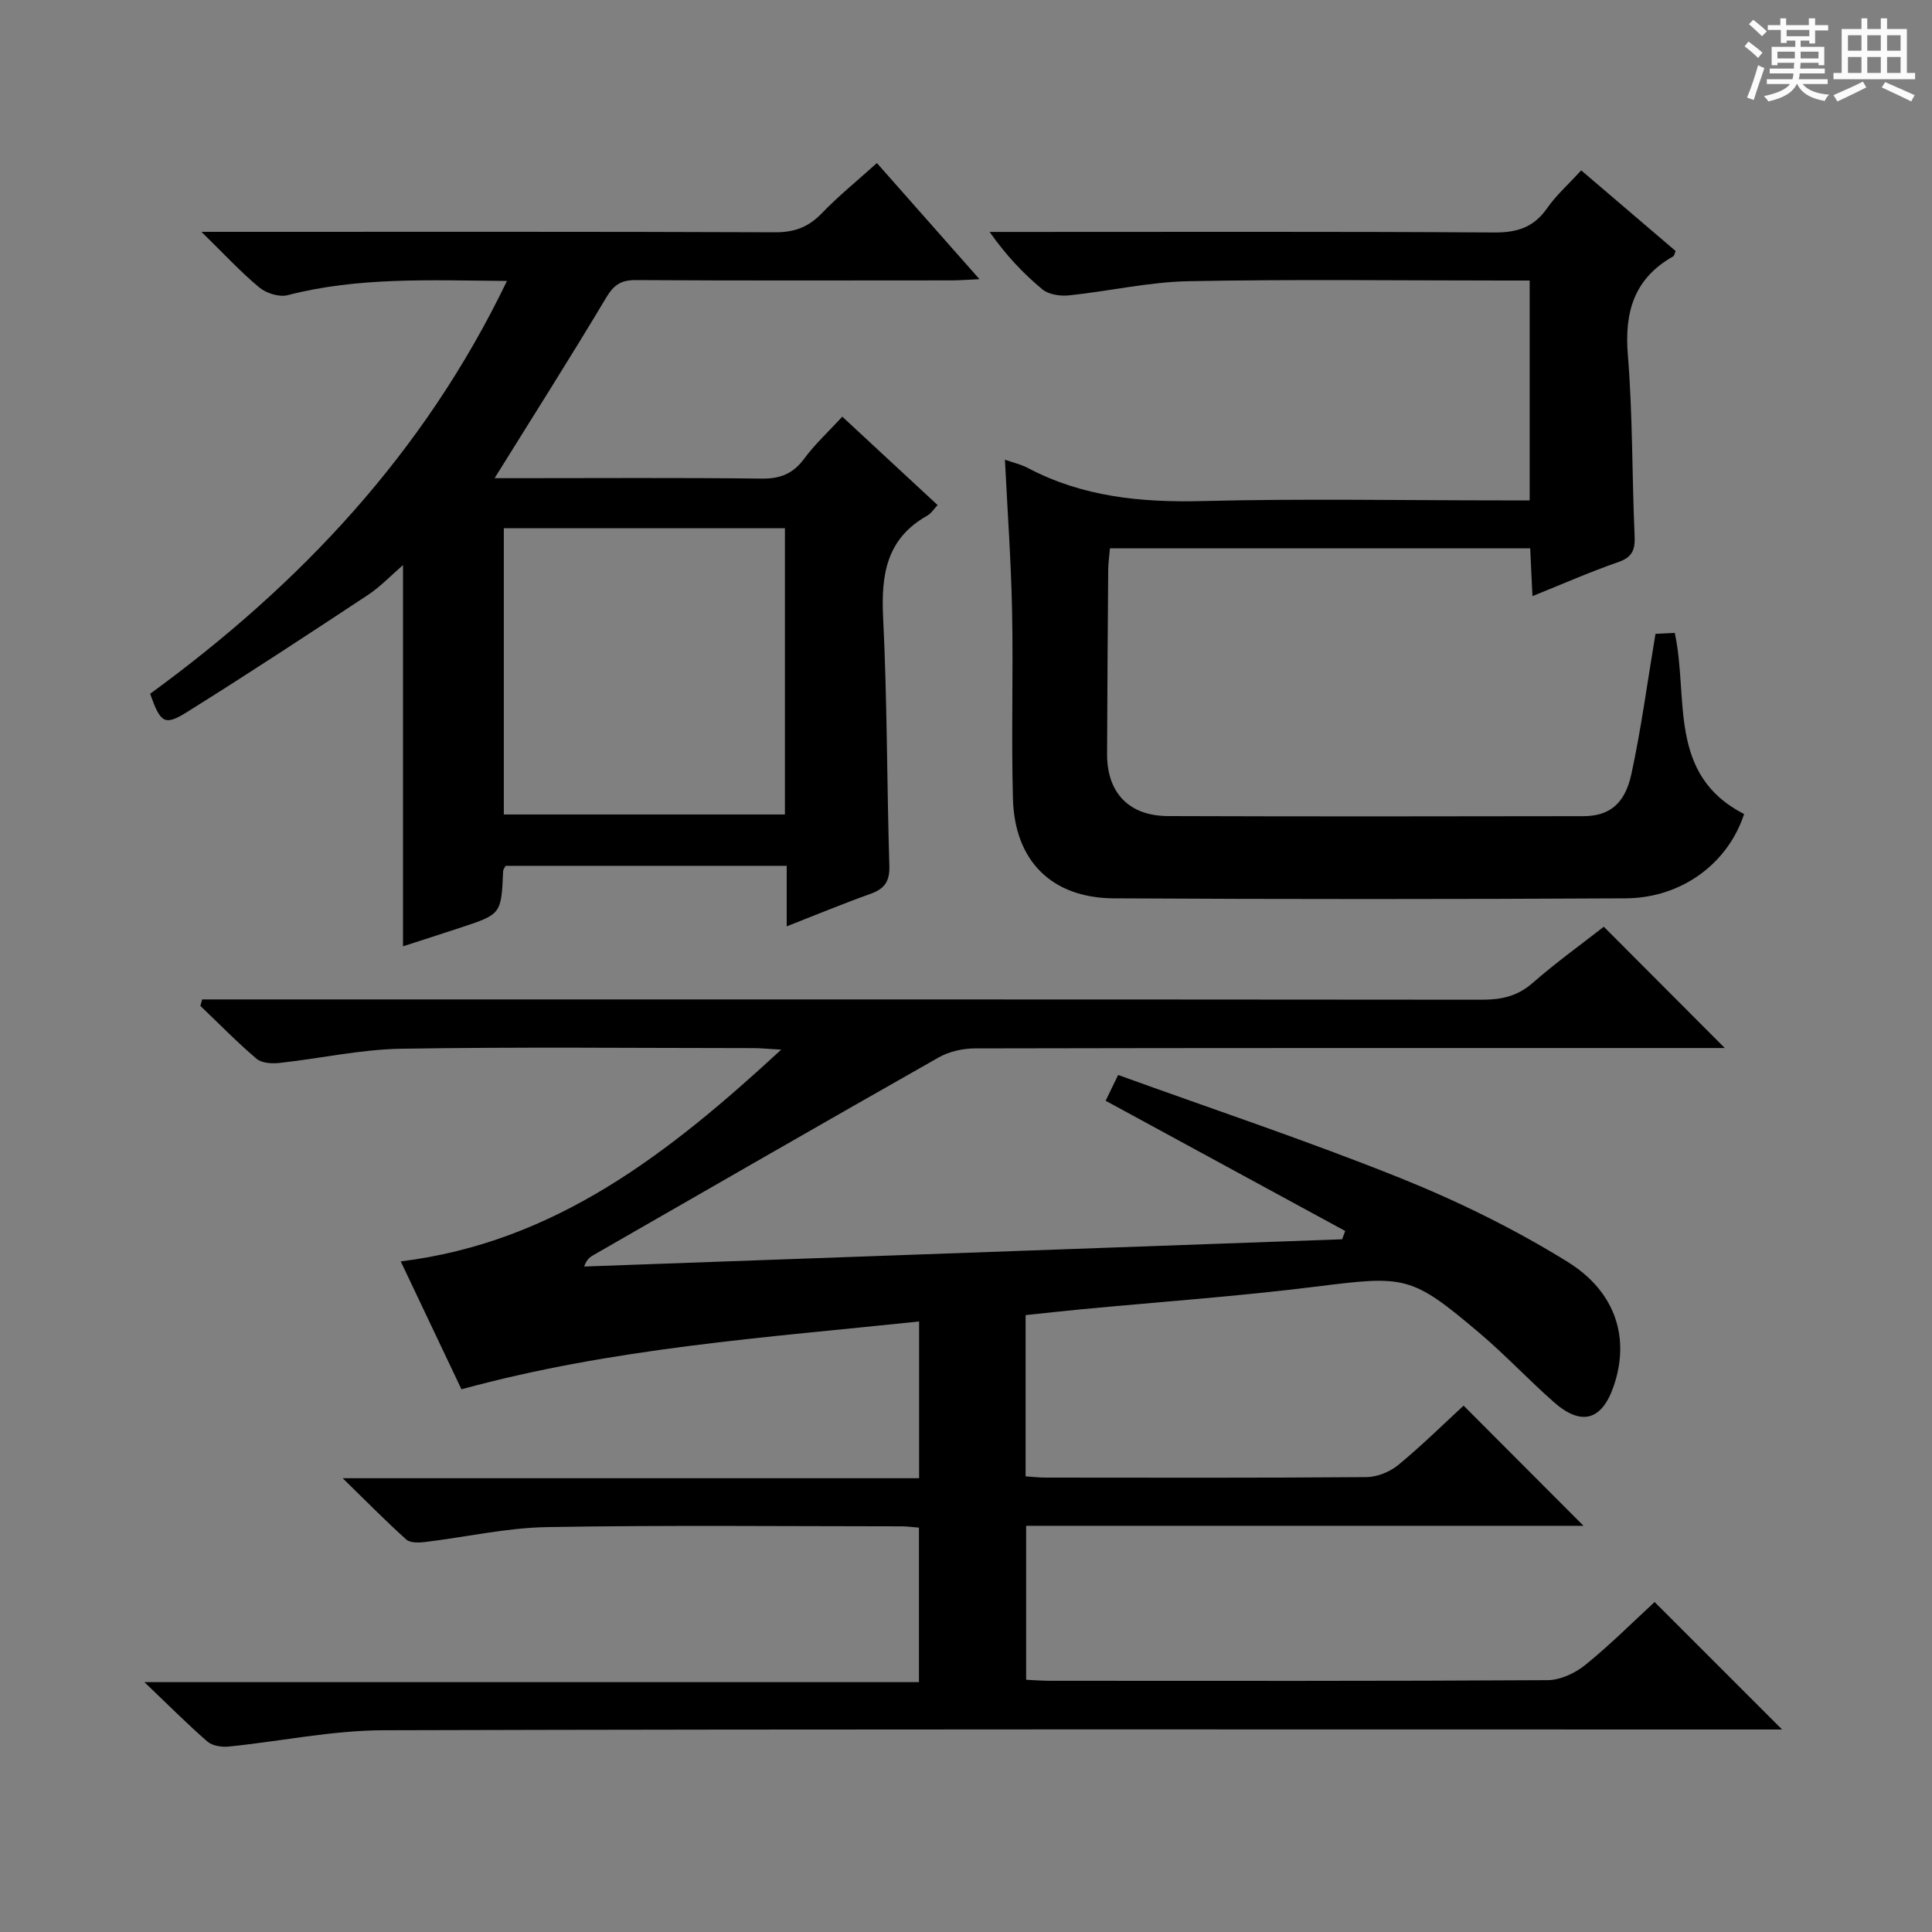 <svg enable-background="new 0 0 400 400" viewBox="0 0 400 400" xmlns="http://www.w3.org/2000/svg"><rect x="0" y="0" width="400" height="400" fill="#808080" stroke="none"/><path d="m361.2 9.6.8-1c.9.7 1.9 1.4 2.9 2.3l-.9 1.1c-1-1-2-1.8-2.8-2.4zm.5 10.6c.9-2.1 1.6-4.3 2.3-6.7.4.2.8.4 1.3.6-.7 2.1-1.5 4.3-2.2 6.6zm.4-15.2.9-.9c1 .8 2 1.6 2.8 2.4l-1 1c-.9-.9-1.8-1.7-2.7-2.5zm12.5-1.2h1.2v1.4h2.7v1.1h-2.7v2.7h-1.2v-.6h-1.8v1.3h4.9v3.8h-1.2v-.5h-3.7c0 .4-.1.9-.1 1.2h5.1v1h-5.2c0 .5-.1.9-.2 1.2h6v1h-5.2c1.1 1.3 2.9 2 5.5 2.2-.4.4-.7.8-.9 1.3-2.9-.5-4.8-1.6-5.7-3.5h-.1c-.8 1.7-2.7 2.9-5.9 3.6-.2-.4-.6-.8-.9-1.1 2.8-.6 4.6-1.4 5.4-2.5h-4.8v-1h5.3c.1-.3.2-.7.2-1.2h-4.9v-1h5c0-.4 0-.8.1-1.2h-3.5v.5h-1.2v-3.8h4.9v-1.3h-1.8v.5h-1.2v-2.7h-2.7v-1h2.6v-1.4h1.2v1.4h4.7v-1.4zm-6.6 8.3h3.6c0-.4 0-.9 0-1.4h-3.6zm1.9-4.6h4.7v-1.3h-4.7zm6.6 3.2h-3.7v1.4h3.7z" fill="#fafbfa"/><path d="m385.3 3.8h1.3v2.2h2.8v-2.2h1.3v2.2h4.1v9.1h1.7v1.3h-16.9v-1.3h1.7v-9.1h4.1v-2.2zm.4 13.1.7 1.2c-1.8.9-3.8 1.9-6 2.9-.2-.4-.5-.8-.8-1.3 2.3-1 4.3-1.9 6.1-2.8zm-3.1-6.4h2.8v-3.2h-2.8zm0 4.6h2.8v-3.3h-2.8zm4-4.6h2.8v-3.2h-2.8zm0 4.6h2.8v-3.3h-2.8zm3.7 1.9c2.1.9 4.1 1.8 6.1 2.7l-.7 1.3c-2.2-1.1-4.2-2-6.1-2.9zm3.2-9.7h-2.8v3.2h2.8zm-2.8 7.8h2.8v-3.3h-2.8z" fill="#fafbfa"/><g fill="#010000"><path d="m278.51 254.86c-16.44-8.94-32.88-17.87-49.6-26.96.6-1.24 1.39-2.86 2.59-5.34 19.5 7.06 39.15 13.61 58.34 21.31 11.95 4.8 23.68 10.56 34.63 17.33 10.27 6.34 12.99 16.09 9.6 25.86-2.45 7.05-6.68 8.25-12.39 3.21-5.24-4.62-10.03-9.76-15.36-14.27-14.17-12.01-15.4-11.92-33.86-9.62-16.15 2.02-32.41 3.16-48.62 4.7-3.77.36-7.53.78-11.5 1.2v33.38c1.49.1 2.77.26 4.06.26 22.16.02 44.33.08 66.49-.1 2.23-.02 4.85-1.07 6.58-2.49 4.87-4.01 9.37-8.46 13.55-12.31 8.45 8.47 16.7 16.73 24.83 24.88-37.92 0-76.49 0-115.4 0v31.88c1.73.08 3.34.21 4.96.21 34.33.01 68.66.08 102.99-.13 2.63-.02 5.69-1.43 7.79-3.13 5.16-4.17 9.87-8.9 14.38-13.05 8.85 8.85 17.47 17.47 26.39 26.39-1.76 0-3.67 0-5.58 0-94.66 0-189.32-.11-283.97.16-10.7.03-21.38 2.3-32.09 3.38-1.44.14-3.36-.16-4.38-1.04-4.14-3.6-8.02-7.51-13.04-12.3h160.36c0-10.97 0-21.37 0-31.99-1.31-.1-2.43-.27-3.56-.27-24.5-.01-49-.27-73.49.16-8.4.15-16.76 2.07-25.16 3.08-1.3.16-3.1.23-3.92-.5-4.18-3.74-8.12-7.76-13.18-12.7h119.34c0-10.99 0-21.4 0-32.45-31.82 3.34-63.46 5.48-94.75 14.04-4.09-8.62-8.26-17.4-12.57-26.48 31.95-3.95 55.39-22.27 78.77-43.84-2.93-.17-4.33-.32-5.72-.32-24.33-.01-48.67-.27-72.99.13-8.4.14-16.77 2.03-25.17 2.94-1.56.17-3.67.05-4.74-.86-4.05-3.44-7.78-7.27-11.63-10.95.12-.45.24-.9.36-1.34h5.53c86.49 0 172.98-.02 259.47.06 4.01 0 7.3-.71 10.44-3.45 4.88-4.26 10.16-8.06 14.76-11.66 8.46 8.48 16.75 16.79 25.05 25.11-.87 0-2.58 0-4.29 0-50.33 0-100.66-.03-150.99.08-2.5.01-5.3.64-7.46 1.86-23.85 13.52-47.61 27.22-71.39 40.87-.71.41-1.43.8-2.03 2.43l156.93-5.64c.21-.56.42-1.14.64-1.72z"/><path d="m31.08 143.64c30.95-22.57 56.69-49.74 73.88-85.47-16.06-.14-30.84-.83-45.39 2.94-1.74.45-4.42-.38-5.87-1.58-3.9-3.24-7.36-7-11.99-11.53h6.83c37.32 0 74.63-.06 111.95.09 4 .02 6.89-1.07 9.64-3.92 3.45-3.58 7.35-6.74 11.42-10.41 6.95 7.86 13.8 15.62 21.24 24.04-2.52.11-4.1.25-5.68.25-21.82.01-43.65.07-65.47-.06-3.07-.02-4.56.99-6.14 3.64-7.4 12.39-15.15 24.58-23.1 37.37h4.3c16.99 0 33.99-.12 50.97.09 3.88.05 6.53-1.01 8.84-4.14 2.25-3.04 5.09-5.65 7.88-8.68 6.69 6.21 13.13 12.18 19.73 18.3-.77.81-1.32 1.73-2.14 2.19-8.44 4.73-9.58 12.2-9.14 21.09.85 17.11.77 34.27 1.29 51.4.1 3.22-.98 4.77-3.9 5.81-5.59 1.99-11.08 4.28-17.35 6.73 0-4.53 0-8.41 0-12.53-19.83 0-39.06 0-58.21 0-.24.49-.48.77-.5 1.06-.39 8.94-.39 8.95-8.74 11.71-3.93 1.3-7.87 2.56-11.99 3.89 0-26.28 0-52.28 0-78.93-2.46 2.12-4.66 4.47-7.28 6.2-12.33 8.14-24.68 16.25-37.21 24.09-4.91 3.09-5.67 2.5-7.87-3.64zm73.23 24.99h58.2c0-19.94 0-39.51 0-59.26-19.53 0-38.75 0-58.2 0z"/><path d="m361.1 168.53c-3.32 10.17-12.86 17.4-24.55 17.46-35.32.19-70.65.2-105.97 0-12.83-.08-20.5-7.74-20.86-20.58-.36-12.99.08-26-.18-38.99-.21-10.28-.95-20.55-1.48-31.24 1.76.62 3.35.97 4.74 1.71 11.38 6.01 23.5 7.17 36.21 6.85 20.65-.53 41.32-.14 61.98-.14h5.71c0-15.23 0-29.98 0-45.52-1.66 0-3.4 0-5.15 0-21.83 0-43.66-.28-65.48.14-8.24.16-16.44 2.07-24.69 2.93-1.82.19-4.23-.14-5.54-1.22-3.96-3.28-7.52-7.04-10.95-11.91h4.98c33.16 0 66.32-.1 99.48.11 4.78.03 8.2-1.06 10.96-5.02 1.89-2.7 4.42-4.95 7.06-7.84 6.61 5.65 13.11 11.2 19.55 16.7-.24.58-.28.99-.49 1.1-8.08 4.56-10.14 11.48-9.4 20.45 1.02 12.42.84 24.94 1.4 37.41.13 2.91-.47 4.44-3.42 5.46-5.78 2-11.39 4.48-17.73 7.03-.17-3.52-.31-6.54-.47-9.9-28.89 0-57.65 0-87.01 0-.12 1.45-.35 3.03-.36 4.6-.1 12.66-.18 25.32-.23 37.98-.03 8.01 4.5 12.83 12.62 12.86 28.66.1 57.32.07 85.98.02 5.29-.01 8.59-2.45 9.94-8.68 2.04-9.39 3.3-18.94 5-29.07.89-.04 2.44-.12 3.99-.2 2.92 13.42-1.58 29.38 14.36 37.5z"/></g></svg>
